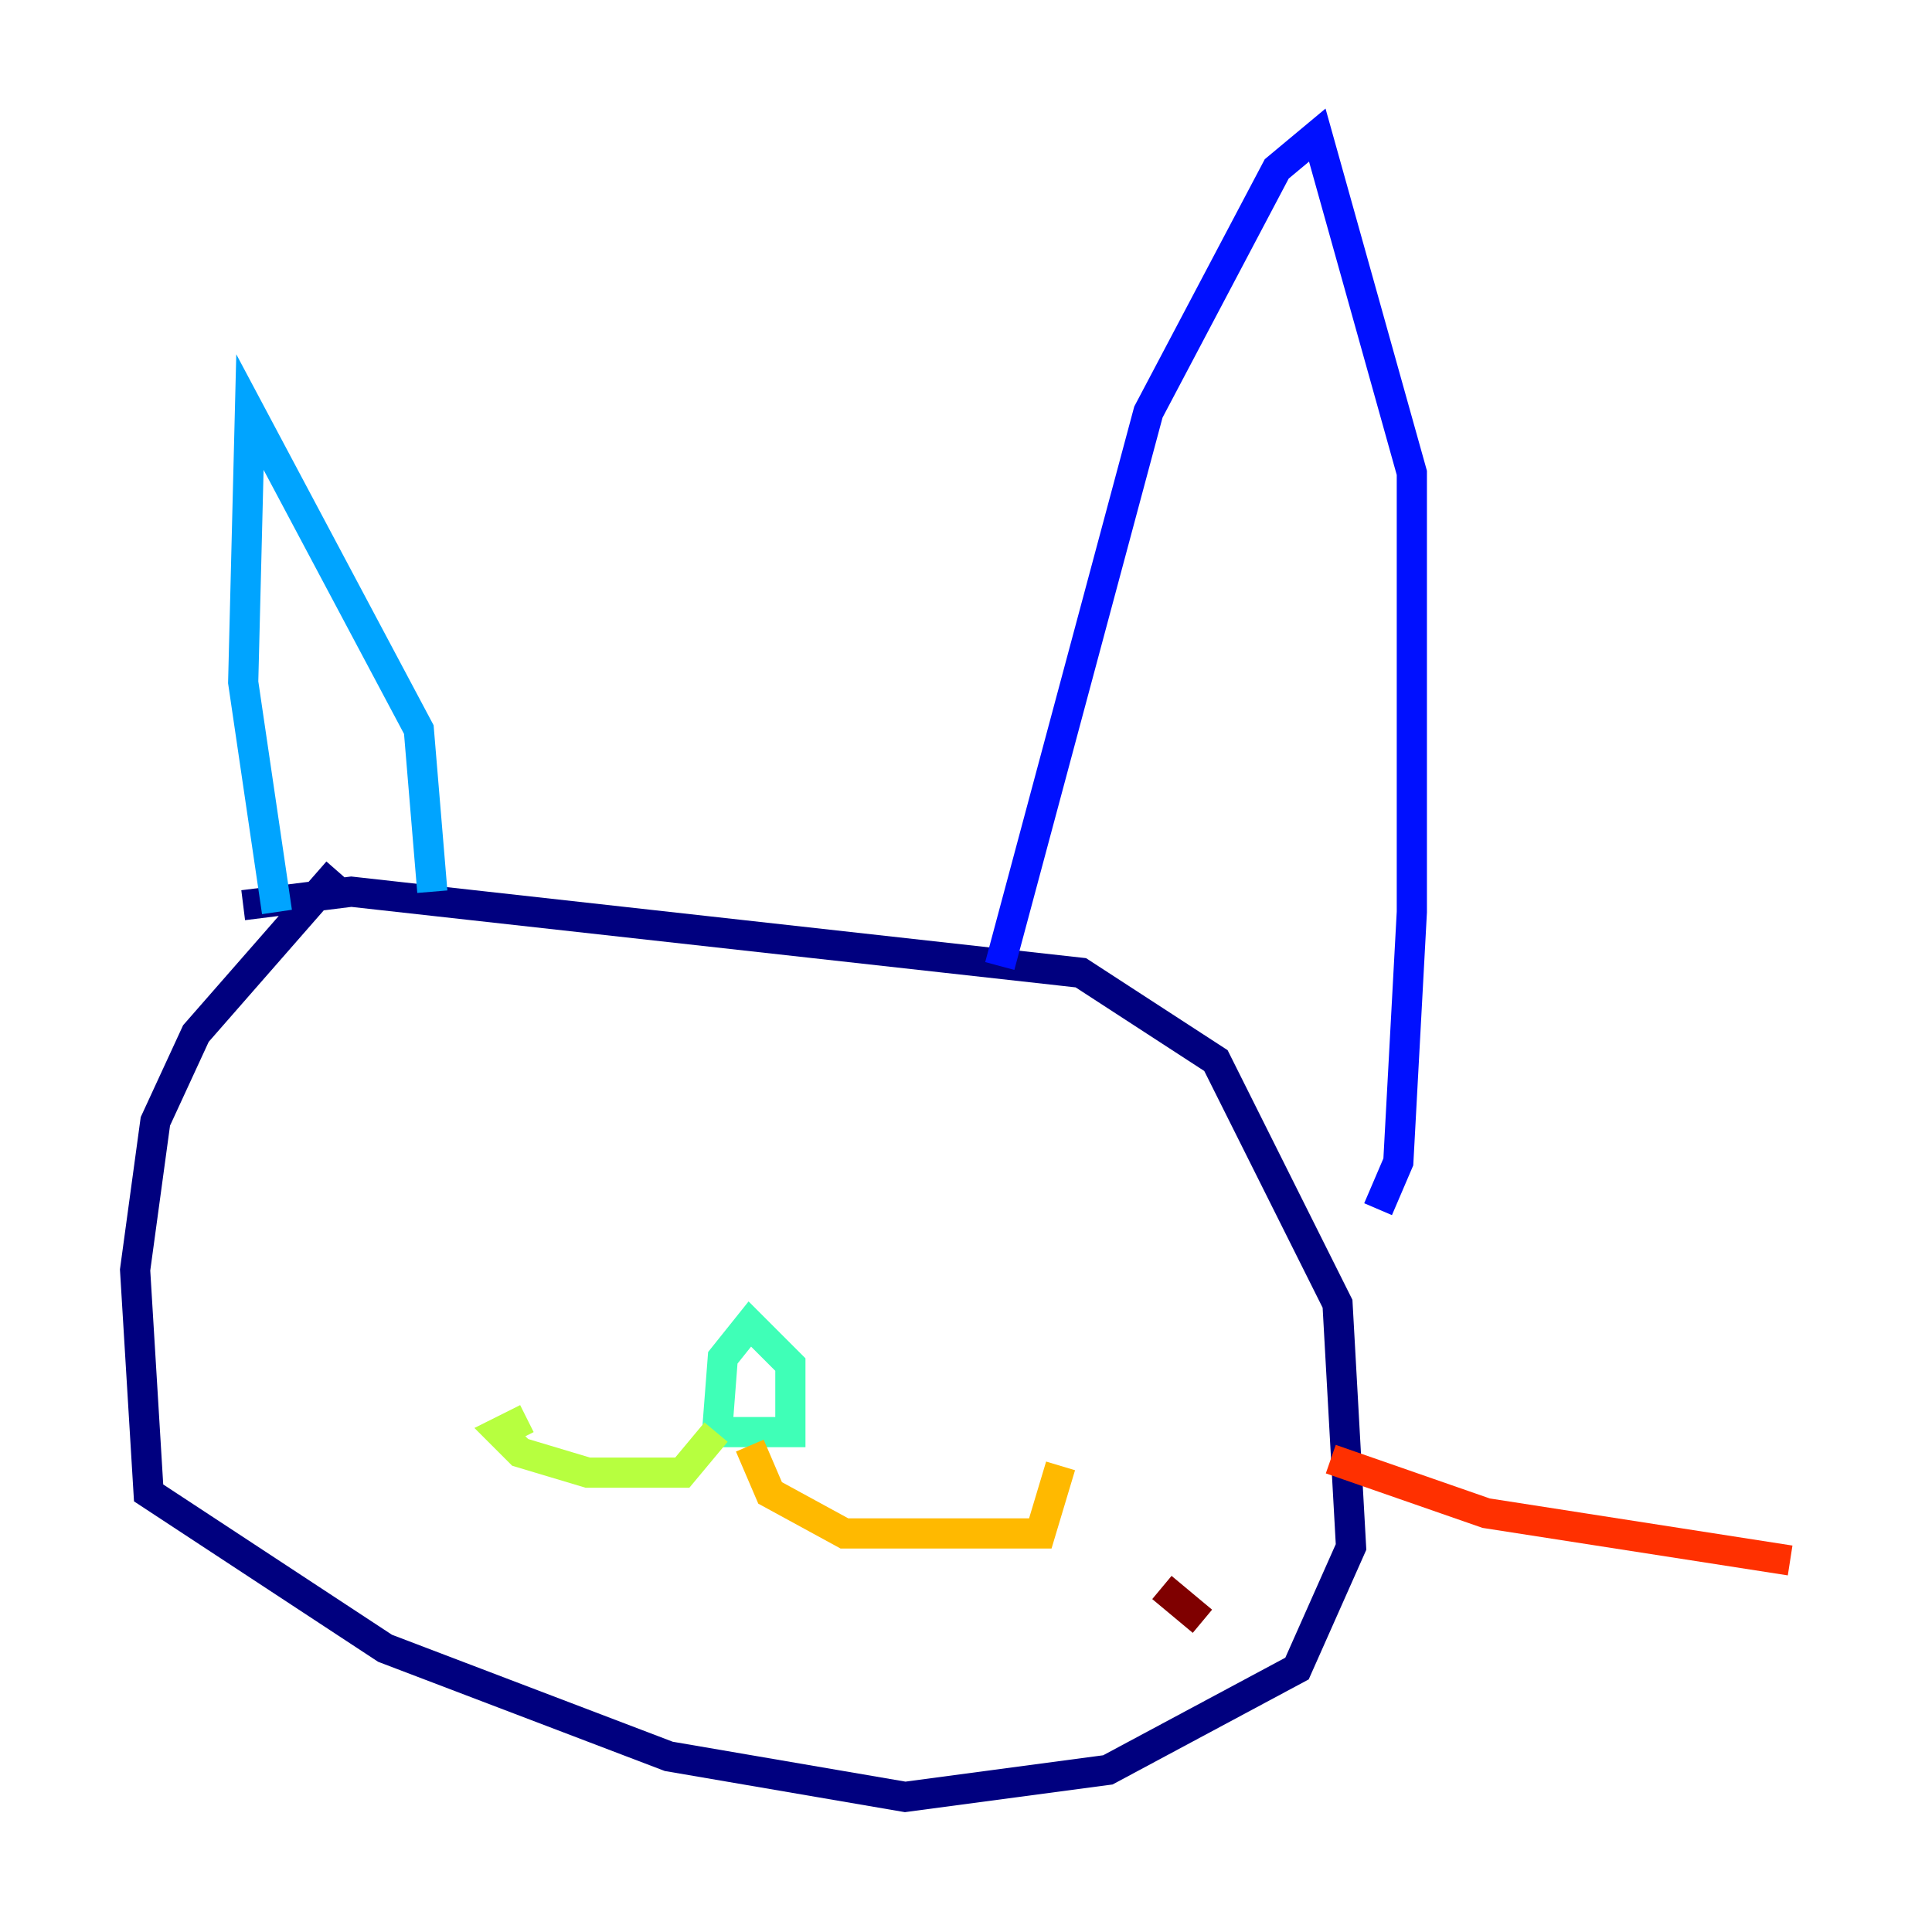 <?xml version="1.0" encoding="utf-8" ?>
<svg baseProfile="tiny" height="128" version="1.2" viewBox="0,0,128,128" width="128" xmlns="http://www.w3.org/2000/svg" xmlns:ev="http://www.w3.org/2001/xml-events" xmlns:xlink="http://www.w3.org/1999/xlink"><defs /><polyline fill="none" points="22.378,57.734 12.979,68.475 10.294,74.294 8.951,84.14 9.846,98.909 25.511,109.203 44.308,116.364 59.972,119.049 73.399,117.259 85.93,110.546 89.51,102.49 88.615,86.378 80.559,70.266 71.608,64.448 23.273,59.077 16.112,59.972" stroke="#00007f" stroke-width="2" /><polyline fill="none" points="66.238,64.0 76.084,27.301 84.587,11.189 87.273,8.951 93.538,31.329 93.538,60.42 92.643,76.979 91.301,80.112" stroke="#0010ff" stroke-width="2" /><polyline fill="none" points="28.643,59.077 27.748,48.336 16.559,27.301 16.112,45.203 18.35,60.42" stroke="#00a4ff" stroke-width="2" /><polyline fill="none" points="47.441,95.776 47.888,89.958 49.678,87.72 52.364,90.406 52.364,94.881 47.441,94.881" stroke="#3fffb7" stroke-width="2" /><polyline fill="none" points="47.441,94.881 45.203,97.566 38.937,97.566 34.462,96.224 33.119,94.881 34.909,93.986" stroke="#b7ff3f" stroke-width="2" /><polyline fill="none" points="49.678,95.776 51.021,98.909 55.944,101.594 68.923,101.594 70.266,97.119" stroke="#ffb900" stroke-width="2" /><polyline fill="none" points="88.168,96.671 98.462,100.252 118.601,103.385" stroke="#ff3000" stroke-width="2" /><polyline fill="none" points="76.979,105.175 79.664,107.413" stroke="#7f0000" stroke-width="2" /></svg>